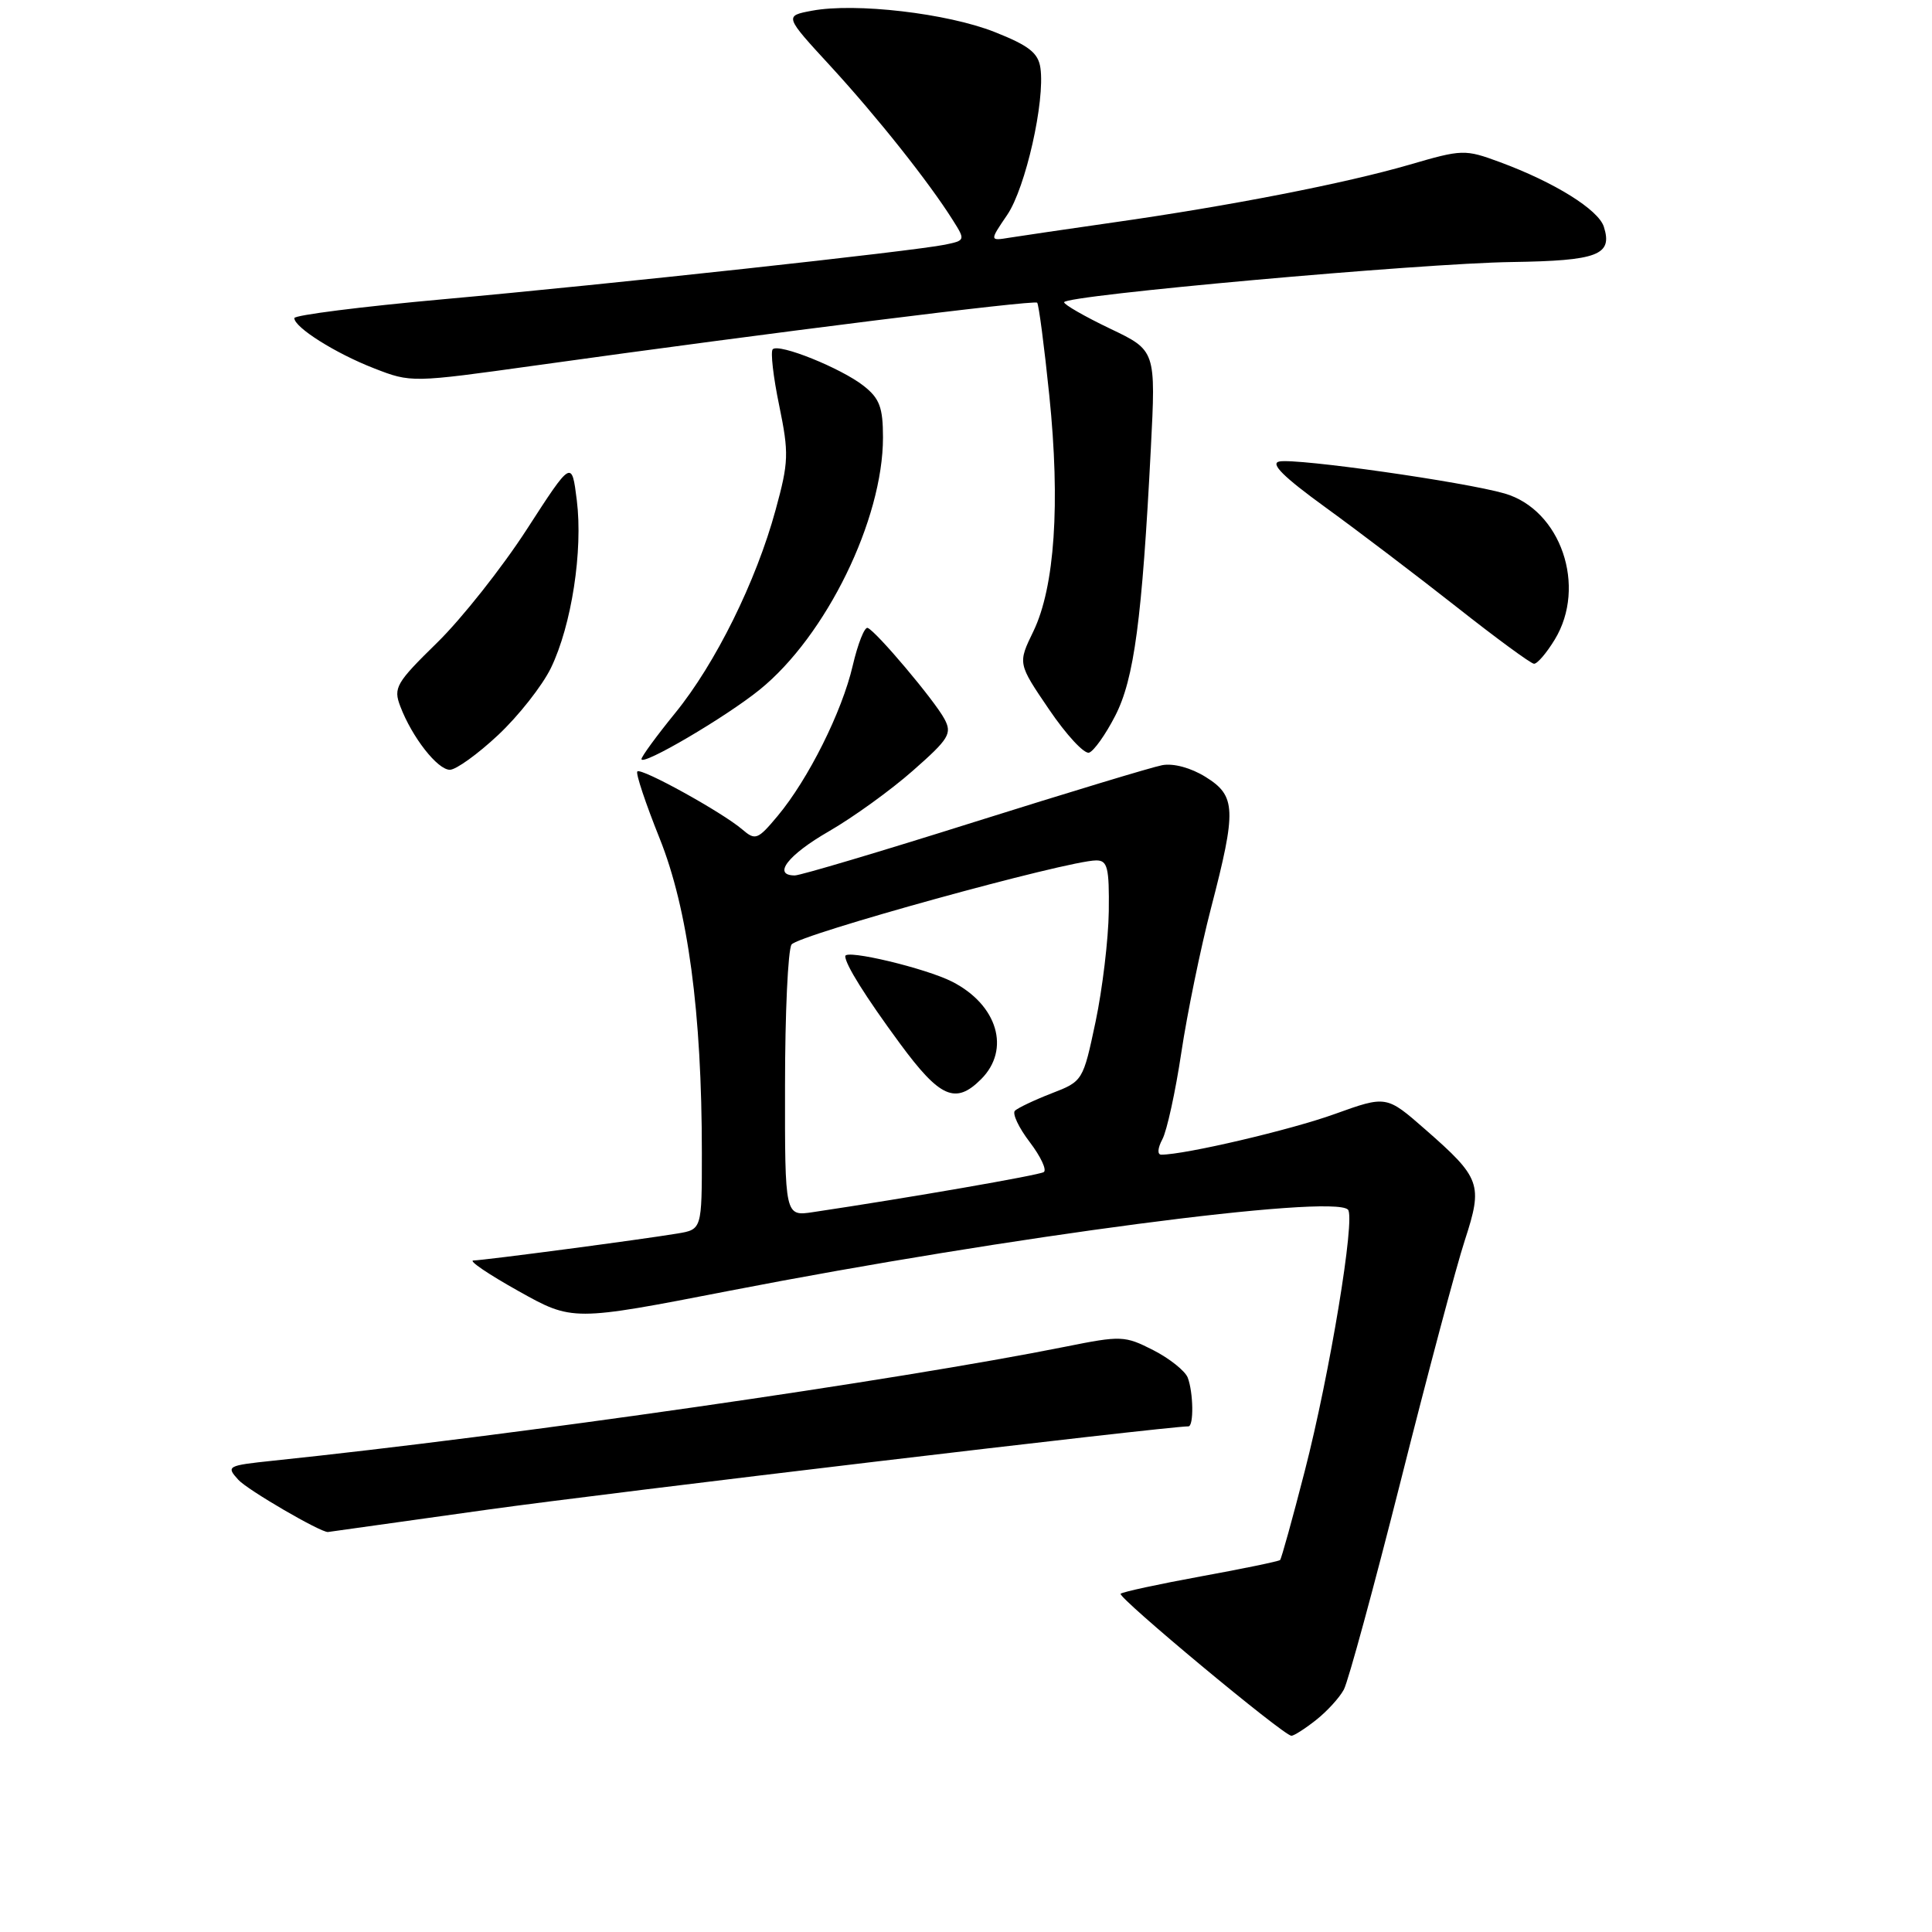 <?xml version="1.0" encoding="UTF-8" standalone="no"?>
<!DOCTYPE svg PUBLIC "-//W3C//DTD SVG 1.1//EN" "http://www.w3.org/Graphics/SVG/1.1/DTD/svg11.dtd" >
<svg xmlns="http://www.w3.org/2000/svg" xmlns:xlink="http://www.w3.org/1999/xlink" version="1.1" viewBox="0 0 256 256">
 <g >
 <path fill="currentColor"
d=" M 174.37 227.92 C 175.82 226.78 177.49 224.96 178.07 223.87 C 178.65 222.78 182.04 210.33 185.61 196.20 C 189.17 182.06 192.99 167.71 194.11 164.30 C 196.51 156.93 196.21 156.09 188.86 149.66 C 183.71 145.15 183.71 145.15 176.84 147.62 C 171.03 149.72 157.02 153.00 153.88 153.00 C 153.33 153.00 153.39 152.14 154.02 150.96 C 154.62 149.84 155.75 144.68 156.53 139.48 C 157.31 134.29 159.08 125.66 160.47 120.31 C 163.86 107.27 163.79 105.46 159.75 102.95 C 157.81 101.74 155.49 101.11 154.00 101.39 C 152.62 101.65 141.41 105.05 129.07 108.93 C 116.74 112.82 106.05 116.00 105.32 116.00 C 102.30 116.00 104.40 113.28 109.84 110.15 C 113.03 108.31 118.04 104.70 120.97 102.11 C 125.76 97.90 126.18 97.20 125.14 95.26 C 123.83 92.81 116.11 83.65 114.97 83.20 C 114.56 83.04 113.67 85.29 112.99 88.20 C 111.57 94.32 107.10 103.26 103.04 108.12 C 100.40 111.28 100.09 111.39 98.36 109.91 C 95.72 107.64 84.97 101.70 84.45 102.22 C 84.21 102.46 85.54 106.44 87.40 111.08 C 91.16 120.46 93.00 134.15 93.00 152.76 C 93.00 162.91 93.00 162.91 89.75 163.45 C 85.02 164.24 64.14 167.00 62.72 167.02 C 62.05 167.04 64.73 168.85 68.68 171.06 C 75.86 175.08 75.86 175.08 96.68 171.03 C 133.76 163.83 176.54 158.21 178.61 160.28 C 179.63 161.30 176.21 182.04 172.88 194.95 C 171.26 201.25 169.79 206.54 169.62 206.71 C 169.45 206.88 164.72 207.86 159.12 208.88 C 153.51 209.91 148.73 210.94 148.49 211.18 C 148.03 211.63 170.09 229.99 171.12 230.00 C 171.45 230.00 172.92 229.07 174.37 227.92 Z  M 64.50 200.05 C 80.61 197.80 154.60 189.00 157.47 189.00 C 158.20 189.00 158.13 184.51 157.38 182.54 C 157.03 181.65 154.98 180.01 152.81 178.90 C 149.04 176.98 148.56 176.96 141.19 178.44 C 118.84 182.92 67.95 190.24 36.19 193.55 C 30.10 194.19 29.94 194.28 31.58 196.08 C 32.77 197.41 42.46 203.05 43.45 203.00 C 43.48 203.00 52.95 201.67 64.50 200.05 Z  M 66.00 97.40 C 68.70 94.87 71.85 90.87 73.00 88.51 C 75.74 82.85 77.26 72.96 76.43 66.29 C 75.76 60.93 75.76 60.93 69.80 70.15 C 66.52 75.22 61.18 81.97 57.93 85.15 C 52.48 90.48 52.10 91.14 53.04 93.59 C 54.59 97.68 57.97 102.00 59.61 102.00 C 60.42 102.00 63.30 99.93 66.00 97.40 Z  M 100.67 91.38 C 109.47 84.25 117.00 68.84 117.00 57.97 C 117.00 53.99 116.55 52.79 114.44 51.13 C 111.45 48.78 103.21 45.46 102.39 46.28 C 102.08 46.59 102.46 49.95 103.25 53.74 C 104.55 60.07 104.51 61.22 102.77 67.57 C 100.19 77.04 94.80 87.94 89.45 94.50 C 87.00 97.51 85.00 100.25 85.00 100.58 C 85.00 101.58 96.18 95.02 100.67 91.38 Z  M 147.77 94.85 C 150.28 89.98 151.33 82.07 152.49 59.47 C 153.16 46.44 153.16 46.44 147.08 43.54 C 143.74 41.94 141.00 40.37 141.00 40.05 C 141.00 39.14 188.24 34.89 200.31 34.72 C 211.73 34.55 213.71 33.80 212.52 30.05 C 211.79 27.77 205.97 24.15 198.74 21.48 C 194.10 19.77 193.77 19.78 186.74 21.83 C 178.27 24.29 162.98 27.28 147.50 29.48 C 141.45 30.35 135.29 31.25 133.80 31.49 C 131.11 31.93 131.11 31.93 133.47 28.46 C 135.90 24.87 138.49 13.40 137.86 9.00 C 137.57 7.01 136.34 6.04 131.79 4.24 C 125.53 1.76 113.34 0.34 107.59 1.42 C 103.92 2.11 103.92 2.11 110.08 8.80 C 116.22 15.49 123.08 24.12 126.26 29.18 C 127.93 31.82 127.91 31.86 125.22 32.42 C 121.04 33.28 80.83 37.66 58.75 39.65 C 47.89 40.63 39.00 41.76 39.00 42.15 C 39.00 43.38 44.45 46.82 49.58 48.81 C 54.47 50.72 54.59 50.71 71.00 48.42 C 101.78 44.12 137.04 39.71 137.43 40.11 C 137.64 40.32 138.37 45.87 139.04 52.42 C 140.51 66.74 139.76 77.79 136.93 83.65 C 134.86 87.91 134.86 87.91 139.01 94.01 C 141.29 97.37 143.67 99.94 144.31 99.73 C 144.94 99.52 146.50 97.33 147.77 94.85 Z  M 206.01 84.75 C 210.30 77.71 206.82 67.55 199.37 65.39 C 194.04 63.85 171.83 60.69 169.52 61.15 C 168.26 61.40 170.05 63.18 175.62 67.22 C 179.95 70.36 187.78 76.31 193.00 80.42 C 198.22 84.54 202.84 87.93 203.26 87.95 C 203.69 87.98 204.92 86.54 206.01 84.75 Z  M 104.02 143.84 C 104.02 134.30 104.41 125.90 104.88 125.16 C 105.68 123.90 141.45 114.02 145.25 114.01 C 146.75 114.00 146.99 114.95 146.92 120.75 C 146.87 124.46 146.08 131.05 145.17 135.38 C 143.51 143.22 143.48 143.28 139.33 144.88 C 137.04 145.77 134.86 146.81 134.48 147.18 C 134.11 147.56 134.99 149.43 136.45 151.34 C 137.91 153.26 138.74 155.04 138.30 155.31 C 137.62 155.73 120.47 158.71 107.75 160.61 C 104.00 161.18 104.00 161.18 104.02 143.84 Z  M 130.00 143.00 C 133.94 139.06 132.18 133.15 126.17 130.08 C 122.65 128.29 112.00 125.75 112.00 126.70 C 112.00 127.78 114.67 132.05 119.23 138.25 C 124.55 145.48 126.61 146.39 130.00 143.00 Z "/>
</g>
</svg>